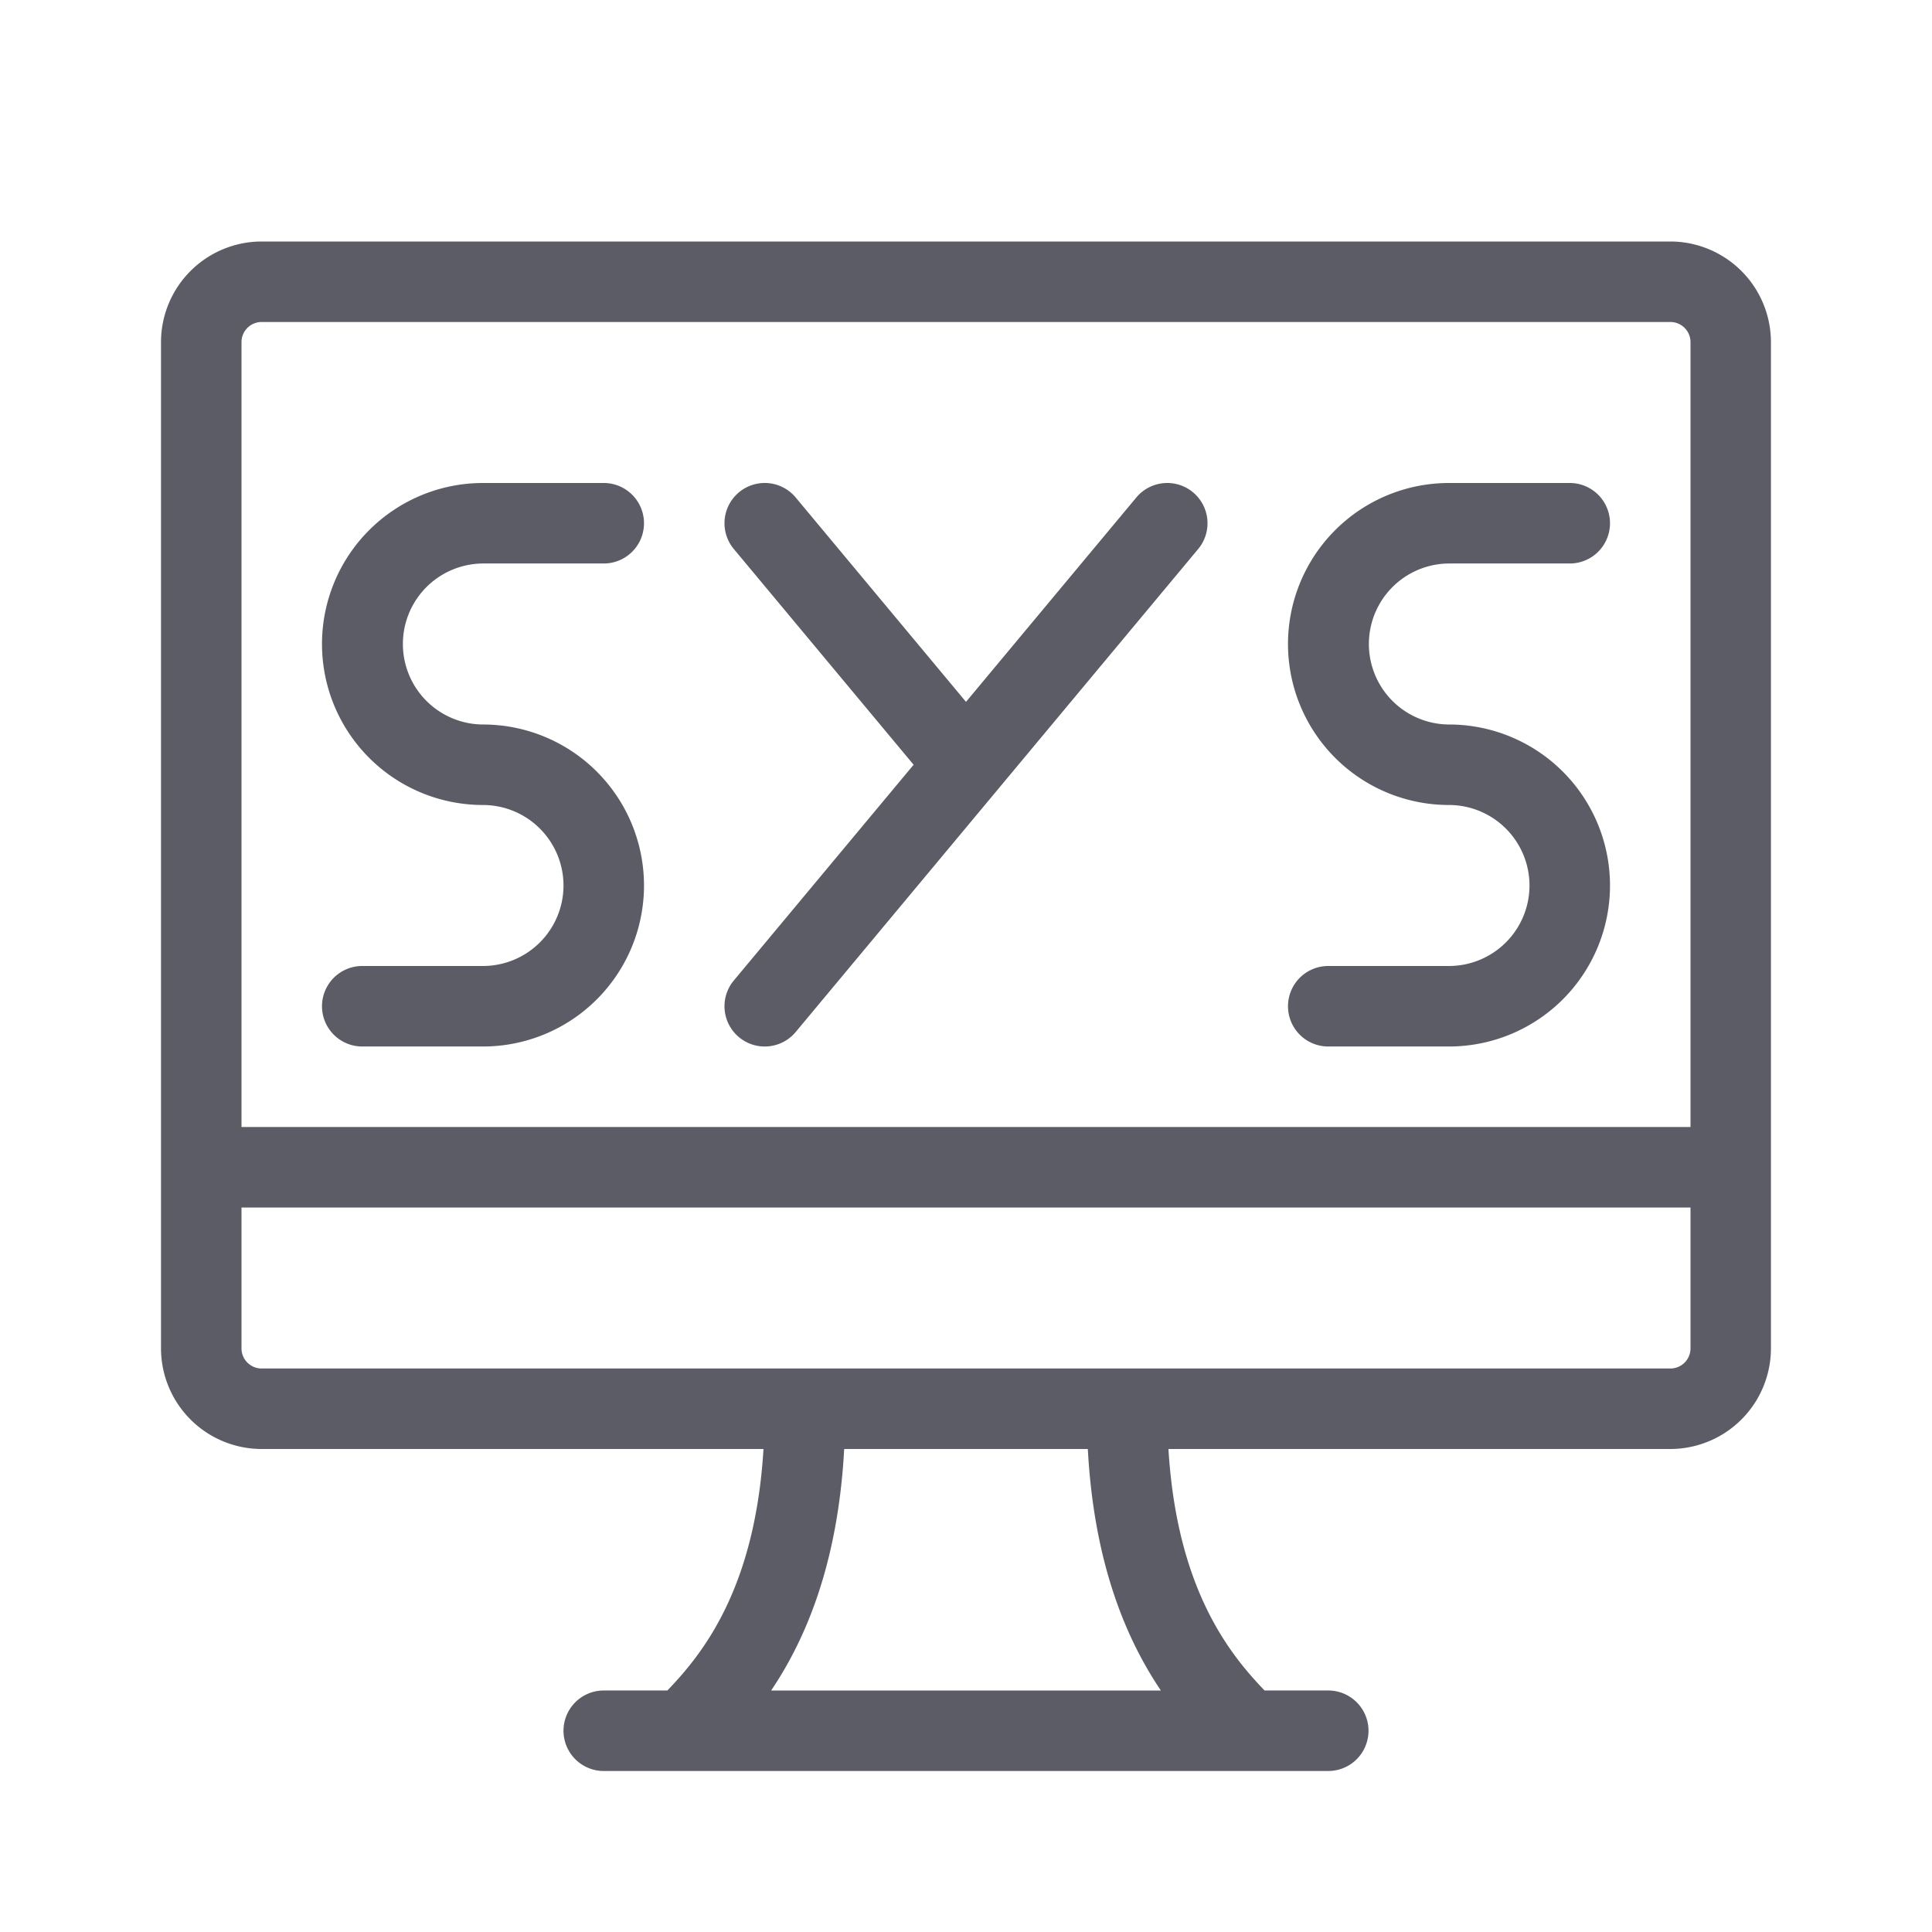 <?xml version="1.0" standalone="no"?><!DOCTYPE svg PUBLIC "-//W3C//DTD SVG 1.1//EN" "http://www.w3.org/Graphics/SVG/1.1/DTD/svg11.dtd"><svg t="1586827792708" class="icon" viewBox="0 0 1024 1024" version="1.1" xmlns="http://www.w3.org/2000/svg" p-id="7160" xmlns:xlink="http://www.w3.org/1999/xlink" width="200" height="200"><defs><style type="text/css"></style></defs><path d="M885.333 128H138.667a53.393 53.393 0 0 0-53.333 53.333v533.333a53.393 53.393 0 0 0 53.333 53.333h266c-4.48 73.687-31.9 108.213-50.953 128H320a21.333 21.333 0 0 0 0 42.667h384a21.333 21.333 0 0 0 0-42.667h-33.747c-19.053-19.787-46.473-54.313-50.953-128h266a53.393 53.393 0 0 0 53.333-53.333V181.333a53.393 53.393 0 0 0-53.3-53.333zM138.667 170.667h746.667a10.667 10.667 0 0 1 10.667 10.667v416H128V181.333a10.667 10.667 0 0 1 10.667-10.667z m476.613 725.333H408.72c17.927-26.6 35.393-66.52 38.713-128h129.133c3.32 61.48 20.767 101.4 38.713 128zM885.333 725.333H138.667a10.667 10.667 0 0 1-10.667-10.667V640h768v74.667a10.667 10.667 0 0 1-10.667 10.667zM298.667 469.333a42.713 42.713 0 0 0-42.667-42.667 85.333 85.333 0 0 1 0-170.667h64a21.333 21.333 0 0 1 0 42.667h-64a42.667 42.667 0 0 0 0 85.333 85.333 85.333 0 0 1 0 170.667h-64a21.333 21.333 0 0 1 0-42.667h64a42.713 42.713 0 0 0 42.667-42.667z m512 0a42.713 42.713 0 0 0-42.667-42.667 85.333 85.333 0 0 1 0-170.667h64a21.333 21.333 0 0 1 0 42.667h-64a42.667 42.667 0 0 0 0 85.333 85.333 85.333 0 0 1 0 170.667h-64a21.333 21.333 0 0 1 0-42.667h64a42.713 42.713 0 0 0 42.667-42.667z m-421.72 50.34L484.233 405.333 388.947 290.993a21.333 21.333 0 1 1 32.773-27.333L512 372l90.28-108.333a21.333 21.333 0 0 1 32.773 27.333l-213.333 256a21.333 21.333 0 1 1-32.773-27.333z" fill="#5C5C66" p-id="7161"></path></svg>